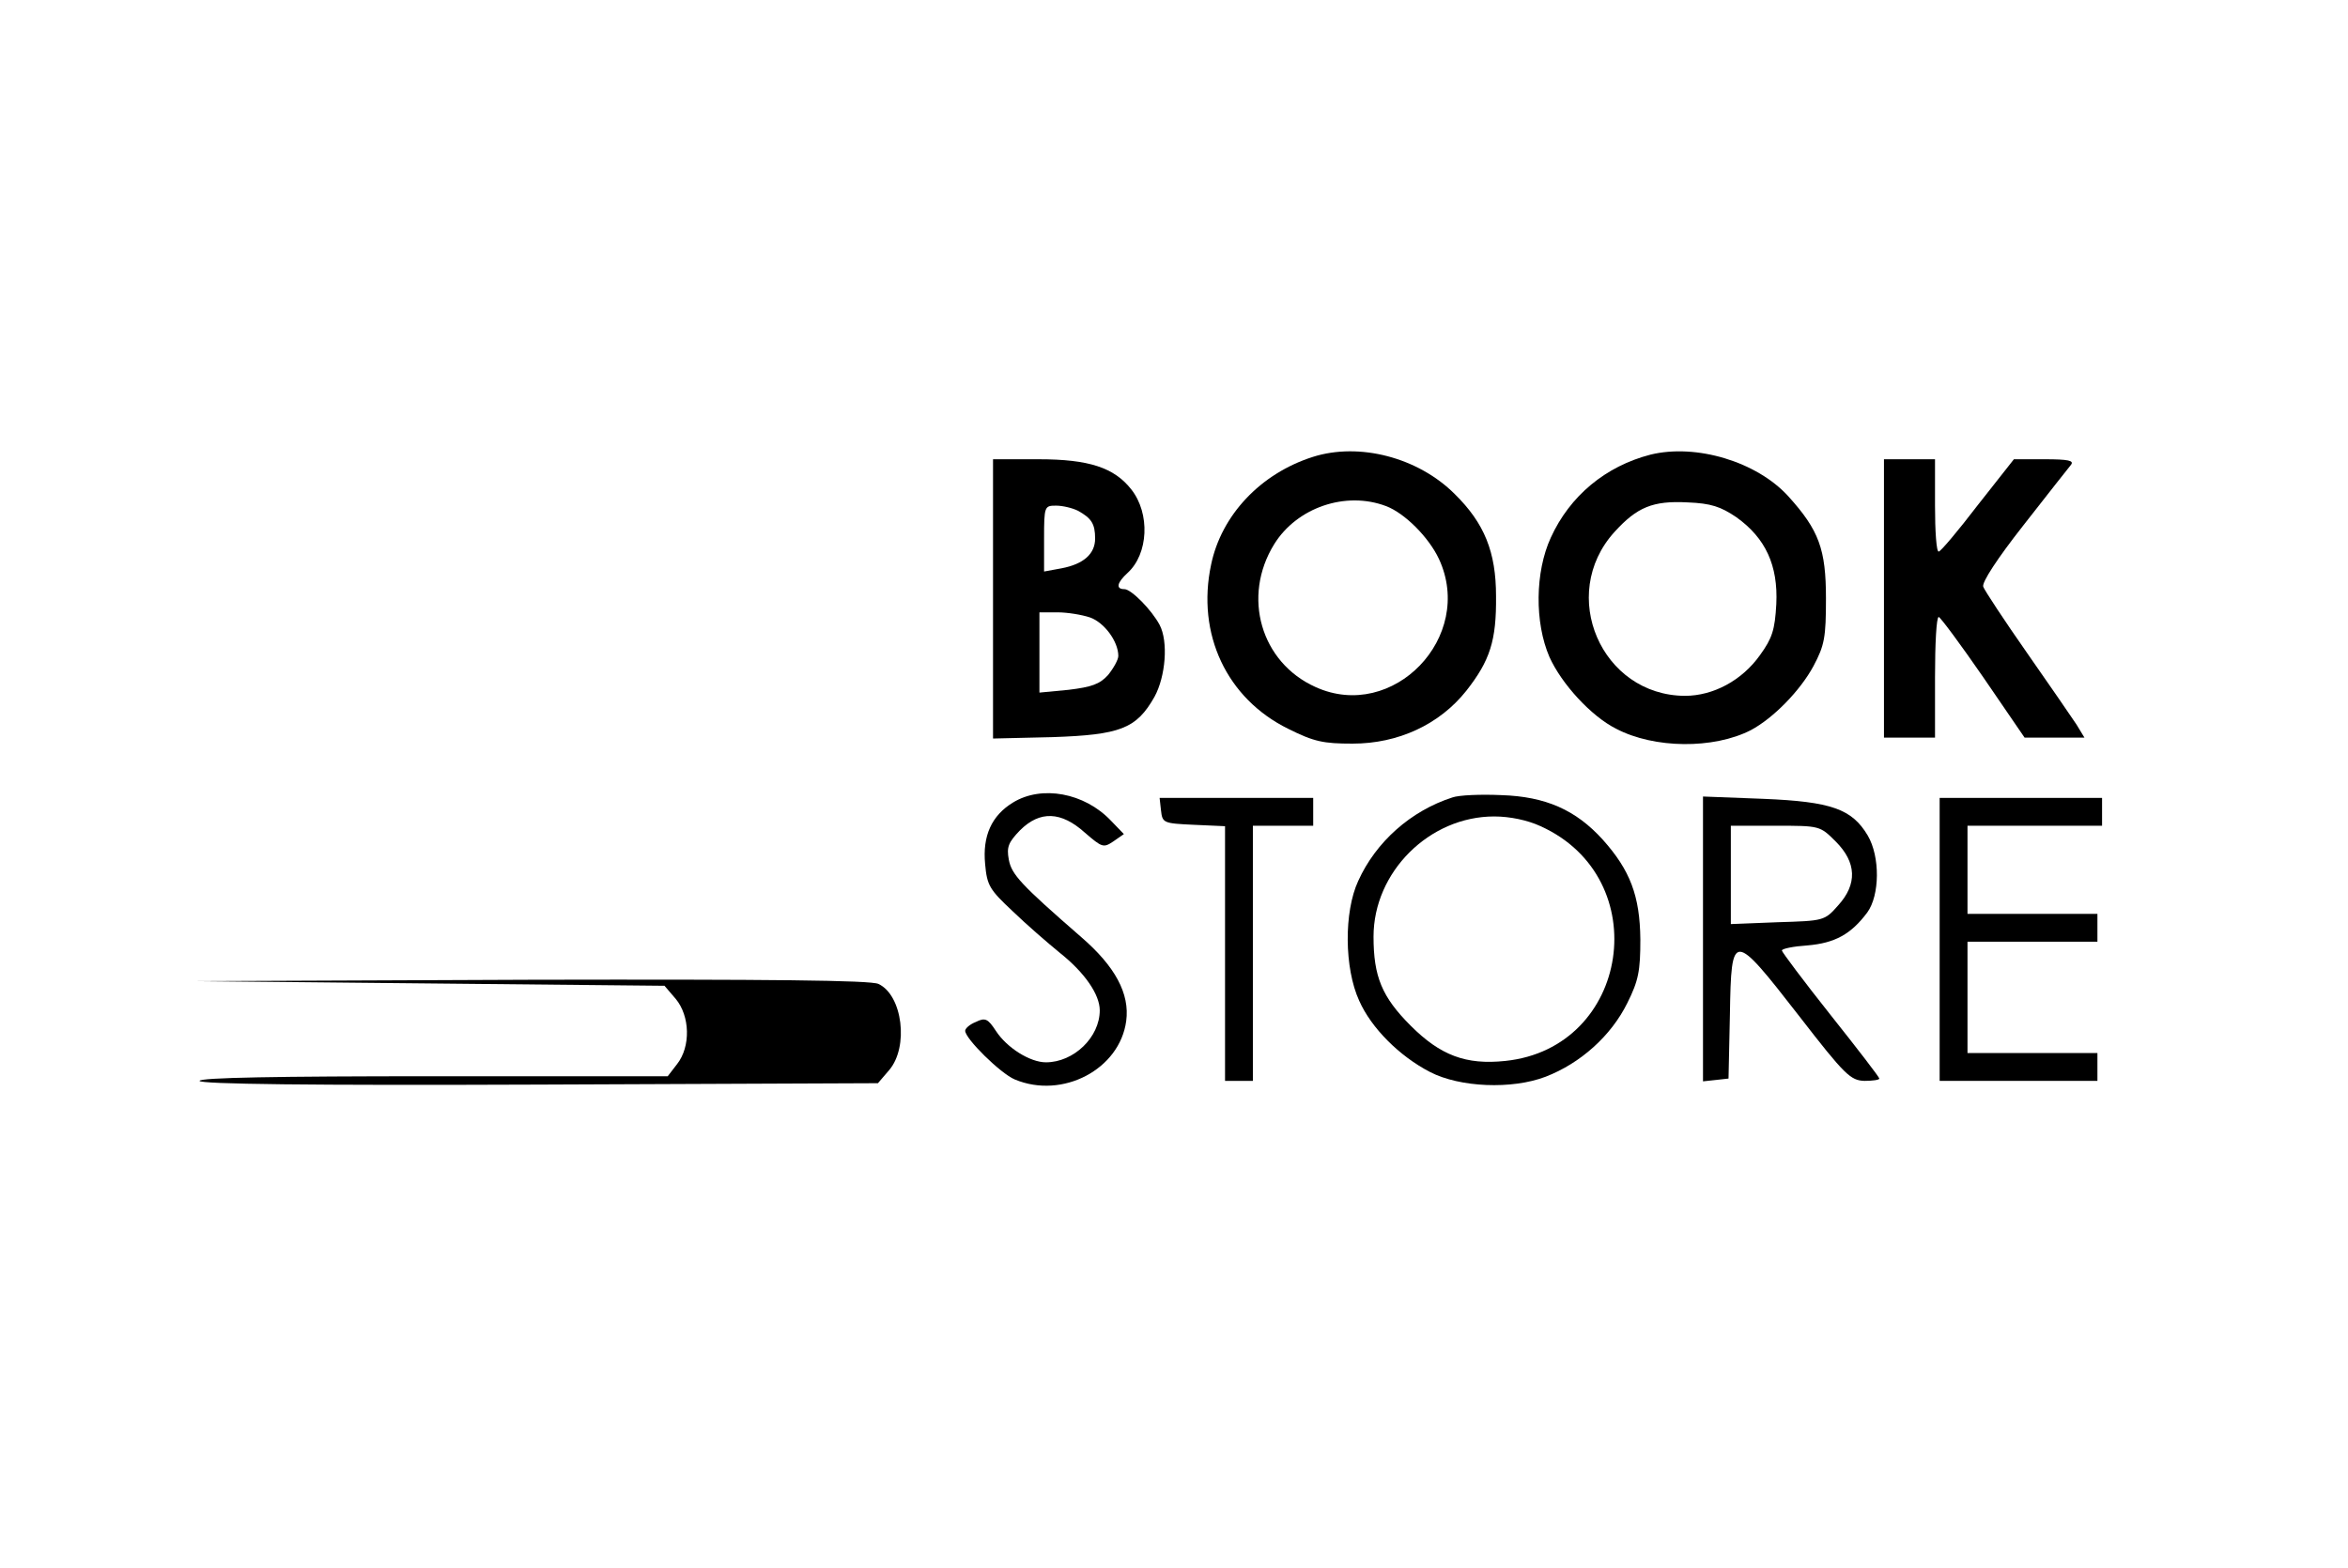 <?xml version="1.0" standalone="no"?>
<!DOCTYPE svg PUBLIC "-//W3C//DTD SVG 20010904//EN"
 "http://www.w3.org/TR/2001/REC-SVG-20010904/DTD/svg10.dtd">
<svg version="1.0" xmlns="http://www.w3.org/2000/svg"
 width="506pt" height="338pt" viewBox="0 0 506 338"
 preserveAspectRatio="xMidYMid meet">

<g transform="translate(0,338) scale(0.1,-0.1)"
fill="#000000" stroke="none">
<path d="M2829 2395 c-113 -36 -197 -126 -219 -232 -32 -150 34 -289 166 -354
56 -28 76 -32 139 -32 98 0 187 41 245 114 51 65 65 108 64 204 0 95 -25 157
-89 220 -79 79 -206 112 -306 80z m158 -106 c40 -15 92 -67 114 -114 78 -168
-99 -352 -266 -276 -118 53 -159 195 -89 308 49 79 154 115 241 82z"/>
<path d="M3557 2400 c-97 -25 -174 -89 -215 -179 -34 -74 -35 -183 -3 -257 26
-58 90 -128 144 -155 82 -43 210 -44 290 -3 49 26 107 86 135 138 24 45 27 62
27 146 0 106 -15 147 -81 220 -68 75 -199 114 -297 90z m185 -135 c63 -45 90
-104 86 -187 -3 -56 -9 -74 -35 -110 -39 -55 -101 -88 -162 -88 -180 1 -274
218 -152 353 49 54 83 68 158 64 50 -2 71 -9 105 -32z"/>
<path d="M2140 2089 l0 -301 128 3 c146 5 181 18 220 87 24 44 30 119 11 155
-17 32 -61 77 -76 77 -19 0 -16 14 7 35 45 41 49 128 8 180 -37 47 -91 65
-200 65 l-98 0 0 -301z m183 190 c29 -16 37 -28 37 -60 0 -33 -25 -55 -72 -64
l-38 -7 0 71 c0 70 1 71 26 71 14 0 35 -5 47 -11z m26 -230 c31 -11 61 -52 61
-83 0 -8 -10 -26 -22 -41 -18 -20 -36 -26 -85 -32 l-63 -6 0 87 0 86 39 0 c21
0 52 -5 70 -11z"/>
<path d="M4060 2090 l0 -300 55 0 55 0 0 130 c0 72 3 130 8 130 4 -1 47 -59
96 -130 l89 -130 65 0 64 0 -17 28 c-10 15 -58 85 -107 155 -49 70 -91 134
-94 142 -4 9 31 62 86 132 51 65 97 124 103 131 7 9 -5 12 -57 12 l-66 0 -78
-99 c-42 -55 -80 -100 -84 -100 -5 -1 -8 44 -8 99 l0 100 -55 0 -55 0 0 -300z"/>
<path d="M2183 1650 c-46 -28 -66 -72 -60 -133 4 -46 10 -55 59 -101 29 -28
75 -68 102 -90 54 -43 86 -90 86 -124 0 -58 -56 -112 -116 -112 -34 0 -84 31
-108 68 -17 26 -23 29 -43 19 -13 -5 -23 -14 -23 -19 0 -17 76 -92 107 -105
103 -43 226 22 240 126 8 59 -24 118 -97 181 -131 114 -150 135 -156 167 -5
27 -1 37 24 63 43 43 89 41 140 -5 37 -32 40 -33 61 -19 l23 16 -28 29 c-57
60 -149 77 -211 39z"/>
<path d="M3130 1661 c-90 -29 -165 -96 -203 -180 -31 -67 -30 -188 2 -258 26
-59 87 -120 153 -154 64 -33 176 -38 249 -10 75 29 141 88 176 159 24 48 28
69 28 137 -1 94 -22 149 -81 215 -58 64 -123 93 -219 96 -44 2 -91 0 -105 -5z
m190 -62 c248 -112 193 -478 -76 -506 -85 -9 -140 12 -204 76 -62 62 -80 106
-80 192 0 139 120 259 260 259 34 0 72 -8 100 -21z"/>
<path d="M2502 1633 c3 -27 5 -28 71 -31 l67 -3 0 -274 0 -275 30 0 30 0 0
275 0 275 65 0 65 0 0 30 0 30 -166 0 -165 0 3 -27z"/>
<path d="M3670 1356 l0 -307 28 3 27 3 3 138 c3 181 6 181 149 -3 99 -128 111
-139 141 -140 17 0 32 2 32 5 0 3 -47 64 -105 137 -58 73 -105 136 -105 139 0
4 25 9 55 11 59 5 94 24 129 71 27 37 28 120 1 166 -34 57 -78 73 -225 79
l-130 5 0 -307z m286 210 c45 -45 47 -92 5 -138 -29 -33 -31 -33 -130 -36
l-101 -4 0 106 0 106 96 0 c96 0 96 0 130 -34z"/>
<path d="M4180 1355 l0 -305 170 0 170 0 0 30 0 30 -140 0 -140 0 0 120 0 120
140 0 140 0 0 30 0 30 -140 0 -140 0 0 95 0 95 145 0 145 0 0 30 0 30 -175 0
-175 0 0 -305z"/>
<path d="M928 1260 l504 -5 24 -28 c31 -37 33 -103 3 -141 l-20 -26 -505 0
c-336 0 -504 -3 -504 -10 0 -7 239 -10 731 -8 l731 3 24 28 c43 50 29 162 -23
186 -17 8 -234 10 -746 9 l-722 -3 503 -5z"/>
</g>
</svg>
